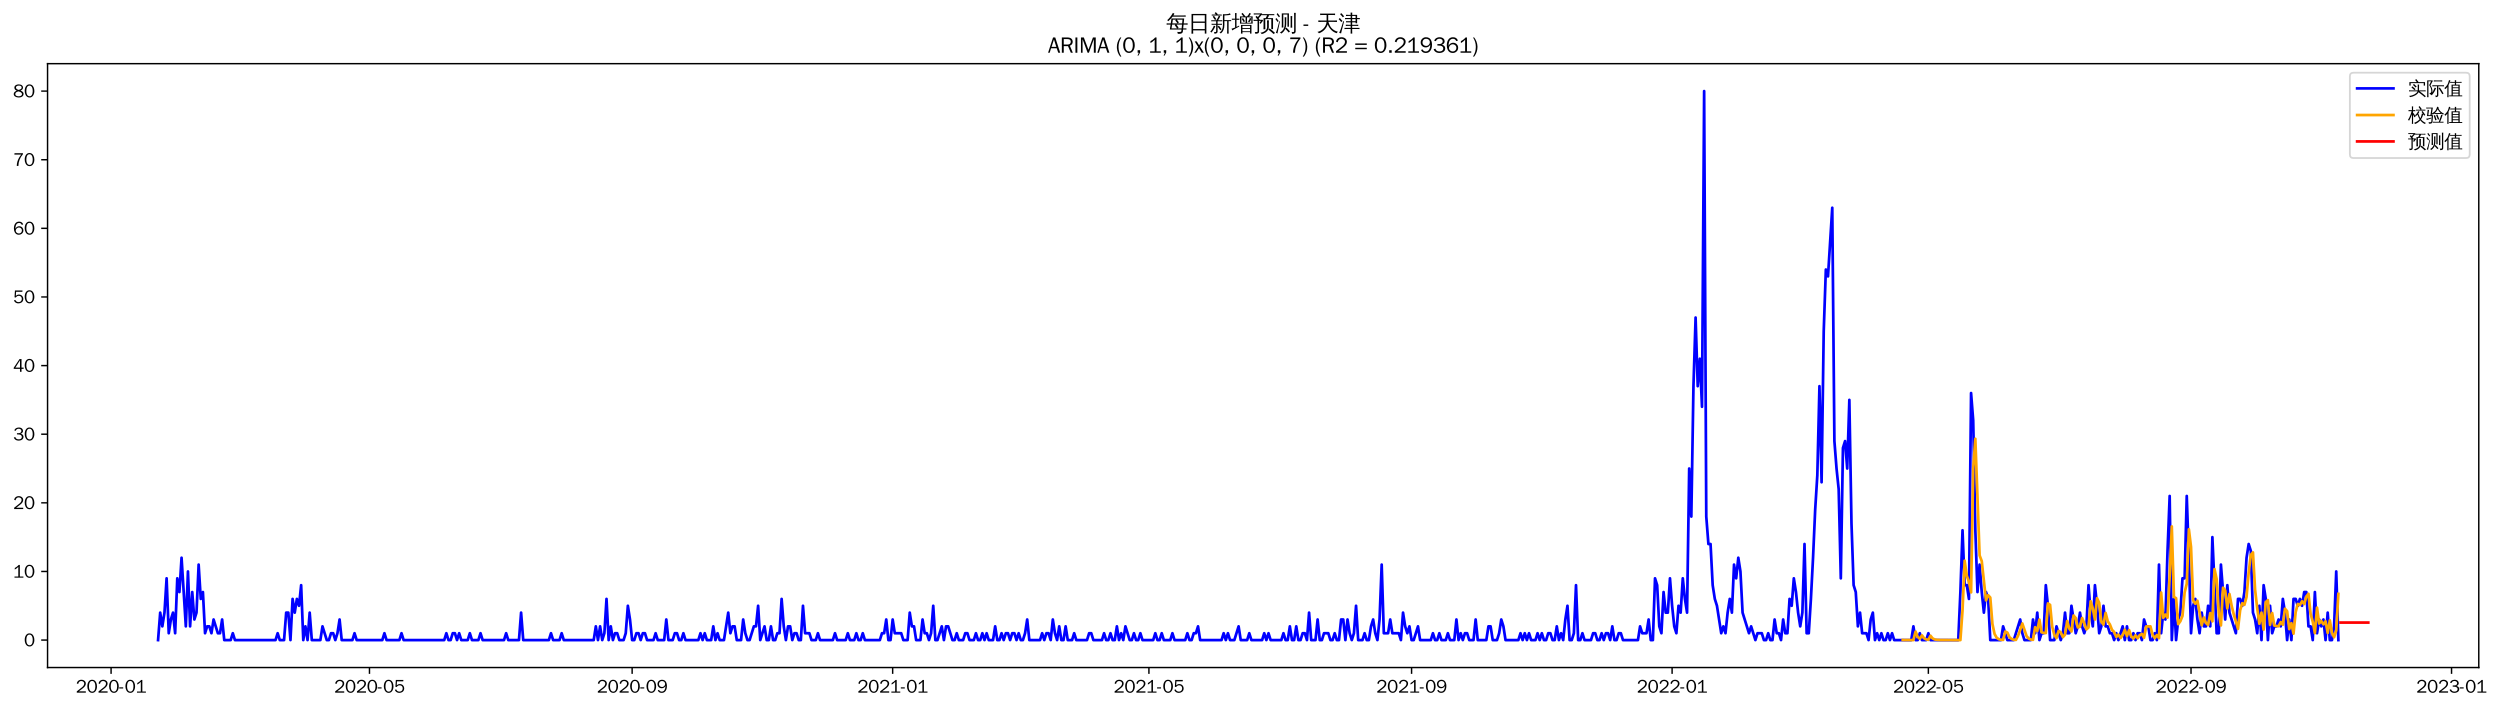 <?xml version="1.0" encoding="utf-8" standalone="no"?>
<!DOCTYPE svg PUBLIC "-//W3C//DTD SVG 1.1//EN"
  "http://www.w3.org/Graphics/SVG/1.1/DTD/svg11.dtd">
<svg xmlns:xlink="http://www.w3.org/1999/xlink" width="1377.086pt" height="390.418pt" viewBox="0 0 1377.086 390.418" xmlns="http://www.w3.org/2000/svg" version="1.1">
 <defs>
  <style type="text/css">*{stroke-linejoin: round; stroke-linecap: butt}</style>
 </defs>
 <g id="figure_1">
  <g id="patch_1">
   <path d="M 0 390.418 
L 1377.086 390.418 
L 1377.086 -0 
L 0 -0 
z
" style="fill: #ffffff"/>
  </g>
  <g id="axes_1">
   <g id="patch_2">
    <path d="M 26.194 367.701 
L 1365.394 367.701 
L 1365.394 35.061 
L 26.194 35.061 
z
" style="fill: #ffffff"/>
   </g>
   <g id="matplotlib.axis_1">
    <g id="xtick_1">
     <g id="line2d_1">
      <defs>
       <path id="m202ab13aa0" d="M 0 0 
L 0 3.5 
" style="stroke: #000000; stroke-width: 0.8"/>
      </defs>
      <g>
       <use xlink:href="#m202ab13aa0" x="61.188" y="367.701" style="stroke: #000000; stroke-width: 0.8"/>
      </g>
     </g>
     <g id="text_1">
      <!-- 2020-01 -->
      <g transform="translate(41.698 381.557)scale(0.1 -0.1)">
       <defs>
        <path id="WenQuanYiZenHei-32" d="M 3488 0 
L 369 0 
L 369 456 
L 2150 1850 
Q 2931 2463 2931 3144 
Q 2931 3619 2488 3863 
Q 2231 4013 1931 4013 
Q 1425 4013 1113 3619 
Q 894 3356 881 3013 
L 369 3169 
Q 531 3981 1213 4300 
Q 1544 4456 1950 4456 
Q 2631 4456 3088 4044 
L 3225 3888 
L 3350 3706 
Q 3481 3444 3481 3144 
Q 3481 2313 2519 1569 
L 1069 456 
L 3488 456 
L 3488 0 
z
" transform="scale(0.016)"/>
        <path id="WenQuanYiZenHei-30" d="M 3581 2175 
Q 3581 1288 3169 638 
Q 2713 -63 1938 -63 
Q 1025 -63 563 831 
Q 256 1425 256 2188 
Q 256 3188 700 3819 
Q 1138 4456 1888 4456 
Q 2863 4456 3306 3500 
Q 3581 2925 3581 2175 
z
M 3019 2100 
Q 3019 3356 2500 3806 
L 2350 3919 
Q 2144 4031 1888 4031 
Q 1100 4031 888 2956 
Q 819 2625 819 2225 
Q 819 1013 1338 569 
Q 1588 356 1938 356 
Q 2675 356 2925 1294 
Q 3019 1663 3019 2100 
z
" transform="scale(0.016)"/>
        <path id="WenQuanYiZenHei-2d" d="M 1363 1444 
L 0 1444 
L 0 1844 
L 1363 1844 
L 1363 1444 
z
" transform="scale(0.016)"/>
        <path id="WenQuanYiZenHei-31" d="M 3556 0 
L 488 0 
L 488 406 
L 1800 406 
L 1800 3725 
Q 1231 3125 588 2788 
L 588 3338 
Q 1456 3781 1931 4388 
L 2331 4388 
L 2331 406 
L 3556 406 
L 3556 0 
z
" transform="scale(0.016)"/>
       </defs>
       <use xlink:href="#WenQuanYiZenHei-32"/>
       <use xlink:href="#WenQuanYiZenHei-30" x="59.961"/>
       <use xlink:href="#WenQuanYiZenHei-32" x="119.922"/>
       <use xlink:href="#WenQuanYiZenHei-30" x="179.883"/>
       <use xlink:href="#WenQuanYiZenHei-2d" x="239.844"/>
       <use xlink:href="#WenQuanYiZenHei-30" x="269.824"/>
       <use xlink:href="#WenQuanYiZenHei-31" x="329.785"/>
      </g>
     </g>
    </g>
    <g id="xtick_2">
     <g id="line2d_2">
      <g>
       <use xlink:href="#m202ab13aa0" x="203.519" y="367.701" style="stroke: #000000; stroke-width: 0.8"/>
      </g>
     </g>
     <g id="text_2">
      <!-- 2020-05 -->
      <g transform="translate(184.029 381.557)scale(0.1 -0.1)">
       <defs>
        <path id="WenQuanYiZenHei-35" d="M 3531 1488 
Q 3531 688 2913 250 
Q 2456 -63 1844 -63 
Q 1175 -63 706 350 
Q 413 613 306 975 
L 781 1131 
Q 1000 538 1569 406 
Q 1706 369 1856 369 
Q 2550 369 2850 869 
Q 3000 1131 3000 1494 
Q 3000 2056 2581 2356 
Q 2319 2538 1969 2538 
Q 1400 2538 1031 2075 
Q 981 2013 938 1938 
L 500 2031 
L 644 4388 
L 3244 4388 
L 3200 3919 
L 1044 3919 
L 950 2500 
Q 1431 2975 2006 2975 
Q 2713 2975 3163 2475 
Q 3531 2063 3531 1488 
z
" transform="scale(0.016)"/>
       </defs>
       <use xlink:href="#WenQuanYiZenHei-32"/>
       <use xlink:href="#WenQuanYiZenHei-30" x="59.961"/>
       <use xlink:href="#WenQuanYiZenHei-32" x="119.922"/>
       <use xlink:href="#WenQuanYiZenHei-30" x="179.883"/>
       <use xlink:href="#WenQuanYiZenHei-2d" x="239.844"/>
       <use xlink:href="#WenQuanYiZenHei-30" x="269.824"/>
       <use xlink:href="#WenQuanYiZenHei-35" x="329.785"/>
      </g>
     </g>
    </g>
    <g id="xtick_3">
     <g id="line2d_3">
      <g>
       <use xlink:href="#m202ab13aa0" x="348.202" y="367.701" style="stroke: #000000; stroke-width: 0.8"/>
      </g>
     </g>
     <g id="text_3">
      <!-- 2020-09 -->
      <g transform="translate(328.712 381.557)scale(0.1 -0.1)">
       <defs>
        <path id="WenQuanYiZenHei-39" d="M 3544 2300 
Q 3544 1163 3019 513 
Q 2563 -63 1775 -63 
Q 956 -63 563 488 
Q 463 631 394 813 
L 838 975 
Q 1025 494 1550 388 
Q 1656 369 1775 369 
Q 2594 369 2900 1325 
Q 3044 1769 3038 2313 
L 3025 2313 
Q 2675 1638 1944 1544 
Q 1844 1531 1744 1531 
Q 1050 1531 625 2031 
Q 294 2419 294 2963 
Q 294 3656 813 4094 
Q 1238 4456 1819 4456 
Q 2988 4456 3381 3363 
Q 3544 2900 3544 2300 
z
M 2925 2994 
Q 2925 3563 2469 3844 
Q 2206 4006 1863 4006 
Q 1275 4006 988 3563 
Q 844 3344 825 3056 
Q 819 3006 819 2956 
Q 819 2413 1269 2131 
Q 1538 1963 1875 1963 
Q 2363 1963 2681 2350 
Q 2925 2638 2925 2994 
z
" transform="scale(0.016)"/>
       </defs>
       <use xlink:href="#WenQuanYiZenHei-32"/>
       <use xlink:href="#WenQuanYiZenHei-30" x="59.961"/>
       <use xlink:href="#WenQuanYiZenHei-32" x="119.922"/>
       <use xlink:href="#WenQuanYiZenHei-30" x="179.883"/>
       <use xlink:href="#WenQuanYiZenHei-2d" x="239.844"/>
       <use xlink:href="#WenQuanYiZenHei-30" x="269.824"/>
       <use xlink:href="#WenQuanYiZenHei-39" x="329.785"/>
      </g>
     </g>
    </g>
    <g id="xtick_4">
     <g id="line2d_4">
      <g>
       <use xlink:href="#m202ab13aa0" x="491.708" y="367.701" style="stroke: #000000; stroke-width: 0.8"/>
      </g>
     </g>
     <g id="text_4">
      <!-- 2021-01 -->
      <g transform="translate(472.219 381.557)scale(0.1 -0.1)">
       <use xlink:href="#WenQuanYiZenHei-32"/>
       <use xlink:href="#WenQuanYiZenHei-30" x="59.961"/>
       <use xlink:href="#WenQuanYiZenHei-32" x="119.922"/>
       <use xlink:href="#WenQuanYiZenHei-31" x="179.883"/>
       <use xlink:href="#WenQuanYiZenHei-2d" x="239.844"/>
       <use xlink:href="#WenQuanYiZenHei-30" x="269.824"/>
       <use xlink:href="#WenQuanYiZenHei-31" x="329.785"/>
      </g>
     </g>
    </g>
    <g id="xtick_5">
     <g id="line2d_5">
      <g>
       <use xlink:href="#m202ab13aa0" x="632.863" y="367.701" style="stroke: #000000; stroke-width: 0.8"/>
      </g>
     </g>
     <g id="text_5">
      <!-- 2021-05 -->
      <g transform="translate(613.373 381.557)scale(0.1 -0.1)">
       <use xlink:href="#WenQuanYiZenHei-32"/>
       <use xlink:href="#WenQuanYiZenHei-30" x="59.961"/>
       <use xlink:href="#WenQuanYiZenHei-32" x="119.922"/>
       <use xlink:href="#WenQuanYiZenHei-31" x="179.883"/>
       <use xlink:href="#WenQuanYiZenHei-2d" x="239.844"/>
       <use xlink:href="#WenQuanYiZenHei-30" x="269.824"/>
       <use xlink:href="#WenQuanYiZenHei-35" x="329.785"/>
      </g>
     </g>
    </g>
    <g id="xtick_6">
     <g id="line2d_6">
      <g>
       <use xlink:href="#m202ab13aa0" x="777.546" y="367.701" style="stroke: #000000; stroke-width: 0.8"/>
      </g>
     </g>
     <g id="text_6">
      <!-- 2021-09 -->
      <g transform="translate(758.056 381.557)scale(0.1 -0.1)">
       <use xlink:href="#WenQuanYiZenHei-32"/>
       <use xlink:href="#WenQuanYiZenHei-30" x="59.961"/>
       <use xlink:href="#WenQuanYiZenHei-32" x="119.922"/>
       <use xlink:href="#WenQuanYiZenHei-31" x="179.883"/>
       <use xlink:href="#WenQuanYiZenHei-2d" x="239.844"/>
       <use xlink:href="#WenQuanYiZenHei-30" x="269.824"/>
       <use xlink:href="#WenQuanYiZenHei-39" x="329.785"/>
      </g>
     </g>
    </g>
    <g id="xtick_7">
     <g id="line2d_7">
      <g>
       <use xlink:href="#m202ab13aa0" x="921.052" y="367.701" style="stroke: #000000; stroke-width: 0.8"/>
      </g>
     </g>
     <g id="text_7">
      <!-- 2022-01 -->
      <g transform="translate(901.562 381.557)scale(0.1 -0.1)">
       <use xlink:href="#WenQuanYiZenHei-32"/>
       <use xlink:href="#WenQuanYiZenHei-30" x="59.961"/>
       <use xlink:href="#WenQuanYiZenHei-32" x="119.922"/>
       <use xlink:href="#WenQuanYiZenHei-32" x="179.883"/>
       <use xlink:href="#WenQuanYiZenHei-2d" x="239.844"/>
       <use xlink:href="#WenQuanYiZenHei-30" x="269.824"/>
       <use xlink:href="#WenQuanYiZenHei-31" x="329.785"/>
      </g>
     </g>
    </g>
    <g id="xtick_8">
     <g id="line2d_8">
      <g>
       <use xlink:href="#m202ab13aa0" x="1062.206" y="367.701" style="stroke: #000000; stroke-width: 0.8"/>
      </g>
     </g>
     <g id="text_8">
      <!-- 2022-05 -->
      <g transform="translate(1042.717 381.557)scale(0.1 -0.1)">
       <use xlink:href="#WenQuanYiZenHei-32"/>
       <use xlink:href="#WenQuanYiZenHei-30" x="59.961"/>
       <use xlink:href="#WenQuanYiZenHei-32" x="119.922"/>
       <use xlink:href="#WenQuanYiZenHei-32" x="179.883"/>
       <use xlink:href="#WenQuanYiZenHei-2d" x="239.844"/>
       <use xlink:href="#WenQuanYiZenHei-30" x="269.824"/>
       <use xlink:href="#WenQuanYiZenHei-35" x="329.785"/>
      </g>
     </g>
    </g>
    <g id="xtick_9">
     <g id="line2d_9">
      <g>
       <use xlink:href="#m202ab13aa0" x="1206.889" y="367.701" style="stroke: #000000; stroke-width: 0.8"/>
      </g>
     </g>
     <g id="text_9">
      <!-- 2022-09 -->
      <g transform="translate(1187.4 381.557)scale(0.1 -0.1)">
       <use xlink:href="#WenQuanYiZenHei-32"/>
       <use xlink:href="#WenQuanYiZenHei-30" x="59.961"/>
       <use xlink:href="#WenQuanYiZenHei-32" x="119.922"/>
       <use xlink:href="#WenQuanYiZenHei-32" x="179.883"/>
       <use xlink:href="#WenQuanYiZenHei-2d" x="239.844"/>
       <use xlink:href="#WenQuanYiZenHei-30" x="269.824"/>
       <use xlink:href="#WenQuanYiZenHei-39" x="329.785"/>
      </g>
     </g>
    </g>
    <g id="xtick_10">
     <g id="line2d_10">
      <g>
       <use xlink:href="#m202ab13aa0" x="1350.396" y="367.701" style="stroke: #000000; stroke-width: 0.8"/>
      </g>
     </g>
     <g id="text_10">
      <!-- 2023-01 -->
      <g transform="translate(1330.906 381.557)scale(0.1 -0.1)">
       <defs>
        <path id="WenQuanYiZenHei-33" d="M 3588 1231 
Q 3588 494 2875 144 
Q 2450 -63 1925 -63 
Q 1044 -63 556 488 
Q 356 706 256 1000 
L 769 1169 
Q 994 375 1913 375 
Q 2631 375 2900 788 
Q 3019 975 3019 1231 
Q 3019 1638 2638 1881 
Q 2325 2081 1613 2069 
L 1338 2069 
L 1338 2494 
Q 1969 2494 2094 2506 
Q 2325 2544 2463 2613 
Q 2763 2756 2844 3100 
Q 2863 3169 2863 3244 
Q 2863 3744 2381 3944 
L 2163 4006 
Q 2056 4025 1931 4025 
Q 1388 4025 1075 3631 
Q 969 3488 906 3313 
L 419 3456 
Q 675 4150 1400 4369 
Q 1669 4456 1975 4456 
Q 2694 4456 3106 4050 
Q 3419 3744 3419 3275 
Q 3419 2813 3025 2513 
Q 2825 2356 2575 2319 
L 2575 2306 
Q 3181 2213 3450 1769 
Q 3588 1525 3588 1231 
z
" transform="scale(0.016)"/>
       </defs>
       <use xlink:href="#WenQuanYiZenHei-32"/>
       <use xlink:href="#WenQuanYiZenHei-30" x="59.961"/>
       <use xlink:href="#WenQuanYiZenHei-32" x="119.922"/>
       <use xlink:href="#WenQuanYiZenHei-33" x="179.883"/>
       <use xlink:href="#WenQuanYiZenHei-2d" x="239.844"/>
       <use xlink:href="#WenQuanYiZenHei-30" x="269.824"/>
       <use xlink:href="#WenQuanYiZenHei-31" x="329.785"/>
      </g>
     </g>
    </g>
   </g>
   <g id="matplotlib.axis_2">
    <g id="ytick_1">
     <g id="line2d_11">
      <defs>
       <path id="m620d68d0a2" d="M 0 0 
L -3.5 0 
" style="stroke: #000000; stroke-width: 0.8"/>
      </defs>
      <g>
       <use xlink:href="#m620d68d0a2" x="26.194" y="352.581" style="stroke: #000000; stroke-width: 0.8"/>
      </g>
     </g>
     <g id="text_11">
      <!-- 0 -->
      <g transform="translate(13.197 356.009)scale(0.1 -0.1)">
       <use xlink:href="#WenQuanYiZenHei-30"/>
      </g>
     </g>
    </g>
    <g id="ytick_2">
     <g id="line2d_12">
      <g>
       <use xlink:href="#m620d68d0a2" x="26.194" y="314.781" style="stroke: #000000; stroke-width: 0.8"/>
      </g>
     </g>
     <g id="text_12">
      <!-- 10 -->
      <g transform="translate(7.2 318.209)scale(0.1 -0.1)">
       <use xlink:href="#WenQuanYiZenHei-31"/>
       <use xlink:href="#WenQuanYiZenHei-30" x="59.961"/>
      </g>
     </g>
    </g>
    <g id="ytick_3">
     <g id="line2d_13">
      <g>
       <use xlink:href="#m620d68d0a2" x="26.194" y="276.981" style="stroke: #000000; stroke-width: 0.8"/>
      </g>
     </g>
     <g id="text_13">
      <!-- 20 -->
      <g transform="translate(7.2 280.409)scale(0.1 -0.1)">
       <use xlink:href="#WenQuanYiZenHei-32"/>
       <use xlink:href="#WenQuanYiZenHei-30" x="59.961"/>
      </g>
     </g>
    </g>
    <g id="ytick_4">
     <g id="line2d_14">
      <g>
       <use xlink:href="#m620d68d0a2" x="26.194" y="239.181" style="stroke: #000000; stroke-width: 0.8"/>
      </g>
     </g>
     <g id="text_14">
      <!-- 30 -->
      <g transform="translate(7.2 242.609)scale(0.1 -0.1)">
       <use xlink:href="#WenQuanYiZenHei-33"/>
       <use xlink:href="#WenQuanYiZenHei-30" x="59.961"/>
      </g>
     </g>
    </g>
    <g id="ytick_5">
     <g id="line2d_15">
      <g>
       <use xlink:href="#m620d68d0a2" x="26.194" y="201.381" style="stroke: #000000; stroke-width: 0.8"/>
      </g>
     </g>
     <g id="text_15">
      <!-- 40 -->
      <g transform="translate(7.2 204.809)scale(0.1 -0.1)">
       <defs>
        <path id="WenQuanYiZenHei-34" d="M 3631 1025 
L 2913 1025 
L 2913 0 
L 2381 0 
L 2381 1025 
L 219 1025 
L 219 1388 
L 2225 4388 
L 2913 4388 
L 2913 1444 
L 3631 1444 
L 3631 1025 
z
M 2381 1444 
L 2381 3963 
L 788 1444 
L 2381 1444 
z
" transform="scale(0.016)"/>
       </defs>
       <use xlink:href="#WenQuanYiZenHei-34"/>
       <use xlink:href="#WenQuanYiZenHei-30" x="59.961"/>
      </g>
     </g>
    </g>
    <g id="ytick_6">
     <g id="line2d_16">
      <g>
       <use xlink:href="#m620d68d0a2" x="26.194" y="163.581" style="stroke: #000000; stroke-width: 0.8"/>
      </g>
     </g>
     <g id="text_16">
      <!-- 50 -->
      <g transform="translate(7.2 167.009)scale(0.1 -0.1)">
       <use xlink:href="#WenQuanYiZenHei-35"/>
       <use xlink:href="#WenQuanYiZenHei-30" x="59.961"/>
      </g>
     </g>
    </g>
    <g id="ytick_7">
     <g id="line2d_17">
      <g>
       <use xlink:href="#m620d68d0a2" x="26.194" y="125.781" style="stroke: #000000; stroke-width: 0.8"/>
      </g>
     </g>
     <g id="text_17">
      <!-- 60 -->
      <g transform="translate(7.2 129.209)scale(0.1 -0.1)">
       <defs>
        <path id="WenQuanYiZenHei-36" d="M 3550 1431 
Q 3550 725 3006 288 
Q 2581 -63 1994 -63 
Q 1013 -63 563 825 
Q 288 1363 288 2081 
Q 288 3294 856 3938 
Q 1319 4456 2075 4456 
Q 2969 4456 3363 3756 
Q 3431 3631 3481 3481 
L 2988 3350 
Q 2750 3994 2075 4006 
Q 1056 4006 844 2669 
Q 794 2356 794 1981 
L 806 1981 
Q 1006 2506 1544 2744 
Q 1819 2869 2119 2869 
Q 2788 2869 3213 2375 
Q 3550 1975 3550 1431 
z
M 3038 1406 
Q 3038 1906 2656 2213 
Q 2381 2431 2038 2431 
Q 1525 2431 1181 2044 
Q 919 1744 919 1356 
Q 919 881 1344 581 
Q 1631 375 1981 375 
Q 2519 375 2838 781 
Q 3038 1050 3038 1406 
z
" transform="scale(0.016)"/>
       </defs>
       <use xlink:href="#WenQuanYiZenHei-36"/>
       <use xlink:href="#WenQuanYiZenHei-30" x="59.961"/>
      </g>
     </g>
    </g>
    <g id="ytick_8">
     <g id="line2d_18">
      <g>
       <use xlink:href="#m620d68d0a2" x="26.194" y="87.981" style="stroke: #000000; stroke-width: 0.8"/>
      </g>
     </g>
     <g id="text_18">
      <!-- 70 -->
      <g transform="translate(7.2 91.409)scale(0.1 -0.1)">
       <defs>
        <path id="WenQuanYiZenHei-37" d="M 3400 4056 
Q 1838 2175 1838 0 
L 1275 0 
Q 1269 1438 2056 2825 
Q 2381 3400 2825 3913 
L 444 3913 
L 500 4388 
L 3400 4388 
L 3400 4056 
z
" transform="scale(0.016)"/>
       </defs>
       <use xlink:href="#WenQuanYiZenHei-37"/>
       <use xlink:href="#WenQuanYiZenHei-30" x="59.961"/>
      </g>
     </g>
    </g>
    <g id="ytick_9">
     <g id="line2d_19">
      <g>
       <use xlink:href="#m620d68d0a2" x="26.194" y="50.181" style="stroke: #000000; stroke-width: 0.8"/>
      </g>
     </g>
     <g id="text_19">
      <!-- 80 -->
      <g transform="translate(7.2 53.609)scale(0.1 -0.1)">
       <defs>
        <path id="WenQuanYiZenHei-38" d="M 3619 1175 
Q 3619 431 2850 100 
Q 2444 -63 1944 -63 
Q 1231 -63 725 269 
Q 225 594 225 1125 
Q 225 1881 1269 2281 
Q 719 2481 519 2938 
Q 444 3119 444 3319 
Q 444 4000 1144 4294 
Q 1519 4456 1963 4456 
Q 2669 4456 3094 4094 
Q 3425 3813 3425 3369 
Q 3425 2638 2575 2356 
Q 3231 2056 3450 1725 
Q 3619 1488 3619 1175 
z
M 2944 3344 
Q 2944 3906 2288 4019 
Q 2138 4044 1969 4044 
Q 1438 4044 1163 3775 
Q 1000 3613 1000 3375 
Q 1000 2925 1594 2663 
Q 1756 2588 1931 2550 
Q 2581 2725 2788 2956 
Q 2944 3125 2944 3344 
z
M 3075 1094 
Q 3075 1738 1875 2050 
Q 1094 1881 850 1463 
Q 763 1313 763 1131 
Q 763 569 1456 406 
Q 1681 344 1944 344 
Q 2519 344 2850 619 
Q 3075 813 3075 1094 
z
" transform="scale(0.016)"/>
       </defs>
       <use xlink:href="#WenQuanYiZenHei-38"/>
       <use xlink:href="#WenQuanYiZenHei-30" x="59.961"/>
      </g>
     </g>
    </g>
   </g>
   <g id="line2d_20">
    <path d="M 87.066 352.581 
L 88.243 337.461 
L 89.419 345.021 
L 90.595 337.461 
L 91.772 318.561 
L 92.948 348.801 
L 94.124 341.241 
L 95.3 337.461 
L 96.477 348.801 
L 97.653 318.561 
L 98.829 326.121 
L 100.006 307.221 
L 102.358 345.021 
L 103.534 314.781 
L 104.711 345.021 
L 105.887 326.121 
L 107.063 341.241 
L 108.24 337.461 
L 109.416 311.001 
L 110.592 329.901 
L 111.768 326.121 
L 112.945 348.801 
L 114.121 345.021 
L 115.297 345.021 
L 116.474 348.801 
L 117.65 341.241 
L 120.002 348.801 
L 121.179 348.801 
L 122.355 341.241 
L 123.531 352.581 
L 127.06 352.581 
L 128.236 348.801 
L 129.413 352.581 
L 151.762 352.581 
L 152.938 348.801 
L 154.115 352.581 
L 156.467 352.581 
L 157.644 337.461 
L 158.82 337.461 
L 159.996 352.581 
L 161.172 329.901 
L 162.349 337.461 
L 163.525 329.901 
L 164.701 333.681 
L 165.878 322.341 
L 167.054 352.581 
L 168.23 345.021 
L 169.406 352.581 
L 170.583 337.461 
L 171.759 352.581 
L 176.464 352.581 
L 177.64 345.021 
L 179.993 352.581 
L 181.169 352.581 
L 182.346 348.801 
L 183.522 348.801 
L 184.698 352.581 
L 185.874 348.801 
L 187.051 341.241 
L 188.227 352.581 
L 194.108 352.581 
L 195.285 348.801 
L 196.461 352.581 
L 210.576 352.581 
L 211.753 348.801 
L 212.929 352.581 
L 219.987 352.581 
L 221.163 348.801 
L 222.339 352.581 
L 244.689 352.581 
L 245.865 348.801 
L 247.041 352.581 
L 248.217 352.581 
L 249.394 348.801 
L 250.57 348.801 
L 251.746 352.581 
L 252.923 348.801 
L 254.099 352.581 
L 257.628 352.581 
L 258.804 348.801 
L 259.98 352.581 
L 263.509 352.581 
L 264.685 348.801 
L 265.862 352.581 
L 277.625 352.581 
L 278.801 348.801 
L 279.977 352.581 
L 285.859 352.581 
L 287.035 337.461 
L 288.211 352.581 
L 302.327 352.581 
L 303.503 348.801 
L 304.679 352.581 
L 308.208 352.581 
L 309.384 348.801 
L 310.561 352.581 
L 327.029 352.581 
L 328.205 345.021 
L 329.381 352.581 
L 330.557 345.021 
L 331.734 352.581 
L 332.91 348.801 
L 334.086 329.901 
L 335.263 352.581 
L 336.439 345.021 
L 337.615 352.581 
L 338.791 348.801 
L 339.968 348.801 
L 341.144 352.581 
L 343.497 352.581 
L 344.673 348.801 
L 345.849 333.681 
L 347.025 341.241 
L 348.202 352.581 
L 349.378 352.581 
L 350.554 348.801 
L 351.731 348.801 
L 352.907 352.581 
L 354.083 348.801 
L 355.259 348.801 
L 356.436 352.581 
L 359.965 352.581 
L 361.141 348.801 
L 362.317 352.581 
L 365.846 352.581 
L 367.022 341.241 
L 368.198 352.581 
L 370.551 352.581 
L 371.727 348.801 
L 372.904 348.801 
L 374.08 352.581 
L 375.256 352.581 
L 376.432 348.801 
L 377.609 352.581 
L 384.666 352.581 
L 385.843 348.801 
L 387.019 352.581 
L 388.195 348.801 
L 389.372 352.581 
L 391.724 352.581 
L 392.9 345.021 
L 394.077 352.581 
L 395.253 348.801 
L 396.429 352.581 
L 398.782 352.581 
L 401.134 337.461 
L 402.311 348.801 
L 403.487 345.021 
L 404.663 345.021 
L 405.84 352.581 
L 408.192 352.581 
L 409.368 341.241 
L 410.545 348.801 
L 411.721 352.581 
L 412.897 352.581 
L 415.25 345.021 
L 416.426 345.021 
L 417.602 333.681 
L 418.779 352.581 
L 421.131 345.021 
L 422.308 352.581 
L 423.484 352.581 
L 424.66 345.021 
L 425.836 352.581 
L 427.013 352.581 
L 428.189 348.801 
L 429.365 348.801 
L 430.542 329.901 
L 431.718 345.021 
L 432.894 352.581 
L 434.07 345.021 
L 435.247 345.021 
L 436.423 352.581 
L 437.599 348.801 
L 438.776 348.801 
L 439.952 352.581 
L 441.128 352.581 
L 442.304 333.681 
L 443.481 348.801 
L 445.833 348.801 
L 447.01 352.581 
L 449.362 352.581 
L 450.538 348.801 
L 451.715 352.581 
L 458.772 352.581 
L 459.949 348.801 
L 461.125 352.581 
L 465.83 352.581 
L 467.006 348.801 
L 468.183 352.581 
L 470.535 352.581 
L 471.712 348.801 
L 472.888 352.581 
L 474.064 352.581 
L 475.24 348.801 
L 476.417 352.581 
L 484.651 352.581 
L 485.827 348.801 
L 487.003 348.801 
L 488.18 341.241 
L 489.356 352.581 
L 490.532 352.581 
L 491.708 341.241 
L 492.885 348.801 
L 496.414 348.801 
L 497.59 352.581 
L 499.942 352.581 
L 501.119 337.461 
L 502.295 345.021 
L 503.471 345.021 
L 504.648 352.581 
L 507 352.581 
L 508.176 341.241 
L 509.353 348.801 
L 510.529 348.801 
L 511.705 352.581 
L 512.881 348.801 
L 514.058 333.681 
L 515.234 352.581 
L 516.41 352.581 
L 518.763 345.021 
L 519.939 352.581 
L 521.115 345.021 
L 522.292 345.021 
L 524.644 352.581 
L 525.821 352.581 
L 526.997 348.801 
L 528.173 352.581 
L 530.526 352.581 
L 531.702 348.801 
L 532.878 348.801 
L 534.055 352.581 
L 536.407 352.581 
L 537.583 348.801 
L 538.76 352.581 
L 539.936 352.581 
L 541.112 348.801 
L 542.289 352.581 
L 543.465 348.801 
L 544.641 352.581 
L 546.994 352.581 
L 548.17 345.021 
L 549.346 352.581 
L 550.523 352.581 
L 551.699 348.801 
L 552.875 352.581 
L 554.051 348.801 
L 555.228 348.801 
L 556.404 352.581 
L 557.58 348.801 
L 558.757 348.801 
L 559.933 352.581 
L 561.109 348.801 
L 562.285 352.581 
L 563.462 352.581 
L 564.638 348.801 
L 565.814 341.241 
L 566.991 352.581 
L 572.872 352.581 
L 574.048 348.801 
L 575.225 352.581 
L 576.401 348.801 
L 577.577 348.801 
L 578.753 352.581 
L 579.93 341.241 
L 581.106 348.801 
L 582.282 352.581 
L 583.459 345.021 
L 584.635 352.581 
L 585.811 352.581 
L 586.987 345.021 
L 588.164 352.581 
L 590.516 352.581 
L 591.693 348.801 
L 592.869 352.581 
L 598.75 352.581 
L 599.927 348.801 
L 601.103 348.801 
L 602.279 352.581 
L 606.984 352.581 
L 608.161 348.801 
L 609.337 352.581 
L 610.513 352.581 
L 611.689 348.801 
L 612.866 352.581 
L 614.042 352.581 
L 615.218 345.021 
L 616.395 352.581 
L 617.571 348.801 
L 618.747 352.581 
L 619.923 345.021 
L 622.276 352.581 
L 623.452 352.581 
L 624.629 348.801 
L 625.805 352.581 
L 626.981 352.581 
L 628.157 348.801 
L 629.334 352.581 
L 635.215 352.581 
L 636.391 348.801 
L 637.568 352.581 
L 638.744 352.581 
L 639.92 348.801 
L 641.097 352.581 
L 644.625 352.581 
L 645.802 348.801 
L 646.978 352.581 
L 652.859 352.581 
L 654.036 348.801 
L 655.212 352.581 
L 656.388 352.581 
L 657.565 348.801 
L 658.741 348.801 
L 659.917 345.021 
L 661.093 352.581 
L 672.856 352.581 
L 674.032 348.801 
L 675.209 352.581 
L 676.385 348.801 
L 677.561 352.581 
L 679.914 352.581 
L 682.266 345.021 
L 683.443 352.581 
L 686.972 352.581 
L 688.148 348.801 
L 689.324 352.581 
L 695.206 352.581 
L 696.382 348.801 
L 697.558 352.581 
L 698.734 348.801 
L 699.911 352.581 
L 705.792 352.581 
L 706.968 348.801 
L 708.145 352.581 
L 709.321 352.581 
L 710.497 345.021 
L 711.674 352.581 
L 712.85 352.581 
L 714.026 345.021 
L 715.202 352.581 
L 716.379 352.581 
L 717.555 348.801 
L 718.731 348.801 
L 719.908 352.581 
L 721.084 337.461 
L 722.26 352.581 
L 724.613 352.581 
L 725.789 341.241 
L 726.965 352.581 
L 728.142 352.581 
L 729.318 348.801 
L 731.67 348.801 
L 732.847 352.581 
L 734.023 352.581 
L 735.199 348.801 
L 736.376 352.581 
L 737.552 352.581 
L 738.728 341.241 
L 739.904 341.241 
L 741.081 352.581 
L 742.257 341.241 
L 743.433 348.801 
L 744.61 352.581 
L 745.786 348.801 
L 746.962 333.681 
L 748.138 352.581 
L 750.491 352.581 
L 751.667 348.801 
L 752.844 352.581 
L 754.02 352.581 
L 755.196 345.021 
L 756.372 341.241 
L 757.549 348.801 
L 758.725 352.581 
L 759.901 341.241 
L 761.078 311.001 
L 762.254 348.801 
L 764.606 348.801 
L 765.783 341.241 
L 766.959 348.801 
L 770.488 348.801 
L 771.664 352.581 
L 772.84 337.461 
L 774.017 345.021 
L 775.193 348.801 
L 776.369 345.021 
L 777.546 352.581 
L 778.722 352.581 
L 781.074 345.021 
L 782.251 352.581 
L 788.132 352.581 
L 789.308 348.801 
L 790.485 352.581 
L 791.661 352.581 
L 792.837 348.801 
L 794.014 352.581 
L 796.366 352.581 
L 797.542 348.801 
L 798.719 352.581 
L 801.071 352.581 
L 802.248 341.241 
L 803.424 352.581 
L 804.6 348.801 
L 805.776 352.581 
L 806.953 348.801 
L 808.129 348.801 
L 809.305 352.581 
L 811.658 352.581 
L 812.834 341.241 
L 814.01 352.581 
L 818.715 352.581 
L 819.892 345.021 
L 821.068 345.021 
L 822.244 352.581 
L 824.597 352.581 
L 825.773 348.801 
L 826.949 341.241 
L 828.126 345.021 
L 829.302 352.581 
L 836.36 352.581 
L 837.536 348.801 
L 838.712 352.581 
L 839.889 348.801 
L 841.065 352.581 
L 842.241 348.801 
L 843.417 352.581 
L 845.77 352.581 
L 846.946 348.801 
L 848.123 352.581 
L 849.299 348.801 
L 850.475 352.581 
L 851.651 352.581 
L 852.828 348.801 
L 854.004 348.801 
L 855.18 352.581 
L 856.357 352.581 
L 857.533 345.021 
L 858.709 352.581 
L 859.885 348.801 
L 861.062 352.581 
L 862.238 341.241 
L 863.414 333.681 
L 864.591 352.581 
L 865.767 352.581 
L 866.943 348.801 
L 868.119 322.341 
L 869.296 352.581 
L 870.472 352.581 
L 871.648 348.801 
L 872.825 352.581 
L 876.353 352.581 
L 877.53 348.801 
L 878.706 348.801 
L 879.882 352.581 
L 881.059 352.581 
L 882.235 348.801 
L 883.411 352.581 
L 884.587 348.801 
L 885.764 348.801 
L 886.94 352.581 
L 888.116 345.021 
L 889.293 352.581 
L 890.469 352.581 
L 891.645 348.801 
L 892.821 348.801 
L 893.998 352.581 
L 902.232 352.581 
L 903.408 345.021 
L 904.584 348.801 
L 906.937 348.801 
L 908.113 341.241 
L 909.289 352.581 
L 910.466 352.581 
L 911.642 318.561 
L 912.818 322.341 
L 913.995 345.021 
L 915.171 348.801 
L 916.347 326.121 
L 917.523 337.461 
L 918.7 337.461 
L 919.876 318.561 
L 921.052 333.681 
L 922.229 345.021 
L 923.405 348.801 
L 924.581 333.681 
L 925.757 337.461 
L 926.934 318.561 
L 928.11 329.901 
L 929.286 337.461 
L 930.463 258.081 
L 931.639 284.541 
L 932.815 212.721 
L 933.991 174.921 
L 935.168 212.721 
L 936.344 197.601 
L 937.52 224.061 
L 938.697 50.181 
L 939.873 284.541 
L 941.049 299.661 
L 942.225 299.661 
L 943.402 322.341 
L 944.578 329.901 
L 945.754 333.681 
L 948.107 348.801 
L 949.283 345.021 
L 950.459 348.801 
L 951.636 337.461 
L 952.812 329.901 
L 953.988 337.461 
L 955.165 311.001 
L 956.341 318.561 
L 957.517 307.221 
L 958.693 314.781 
L 959.87 337.461 
L 963.398 348.801 
L 964.575 345.021 
L 966.927 352.581 
L 968.104 348.801 
L 970.456 348.801 
L 971.632 352.581 
L 972.809 352.581 
L 973.985 348.801 
L 975.161 352.581 
L 976.338 352.581 
L 977.514 341.241 
L 978.69 348.801 
L 979.866 348.801 
L 981.043 352.581 
L 982.219 341.241 
L 983.395 348.801 
L 984.572 348.801 
L 985.748 329.901 
L 986.924 333.681 
L 988.1 318.561 
L 989.277 326.121 
L 990.453 337.461 
L 991.629 345.021 
L 992.806 337.461 
L 993.982 299.661 
L 995.158 348.801 
L 996.334 348.801 
L 997.511 329.901 
L 998.687 307.221 
L 999.863 280.761 
L 1001.04 261.861 
L 1002.216 212.721 
L 1003.392 265.641 
L 1004.568 182.481 
L 1005.745 148.461 
L 1006.921 152.241 
L 1009.274 114.441 
L 1010.45 242.961 
L 1011.626 258.081 
L 1012.802 269.421 
L 1013.979 318.561 
L 1015.155 246.741 
L 1016.331 242.961 
L 1017.508 258.081 
L 1018.684 220.281 
L 1019.86 288.321 
L 1021.036 322.341 
L 1022.213 326.121 
L 1023.389 345.021 
L 1024.565 337.461 
L 1025.742 348.801 
L 1028.094 348.801 
L 1029.27 352.581 
L 1030.447 341.241 
L 1031.623 337.461 
L 1032.799 352.581 
L 1033.976 348.801 
L 1035.152 352.581 
L 1036.328 348.801 
L 1037.504 352.581 
L 1038.681 352.581 
L 1039.857 348.801 
L 1041.033 352.581 
L 1042.21 348.801 
L 1043.386 352.581 
L 1052.796 352.581 
L 1053.972 345.021 
L 1055.149 352.581 
L 1056.325 352.581 
L 1057.501 348.801 
L 1058.678 352.581 
L 1061.03 352.581 
L 1062.206 348.801 
L 1063.383 352.581 
L 1078.674 352.581 
L 1079.851 326.121 
L 1081.027 292.101 
L 1082.203 322.341 
L 1083.38 322.341 
L 1084.556 329.901 
L 1085.732 216.501 
L 1086.908 231.621 
L 1088.085 292.101 
L 1089.261 326.121 
L 1090.437 311.001 
L 1091.614 326.121 
L 1092.79 337.461 
L 1093.966 326.121 
L 1095.142 329.901 
L 1096.319 352.581 
L 1102.2 352.581 
L 1103.376 345.021 
L 1105.729 352.581 
L 1109.258 352.581 
L 1112.787 341.241 
L 1113.963 348.801 
L 1115.139 352.581 
L 1118.668 352.581 
L 1119.844 341.241 
L 1121.021 348.801 
L 1122.197 337.461 
L 1123.373 352.581 
L 1124.549 348.801 
L 1125.726 348.801 
L 1126.902 322.341 
L 1128.078 333.681 
L 1129.255 352.581 
L 1131.607 352.581 
L 1132.783 345.021 
L 1135.136 352.581 
L 1136.312 348.801 
L 1137.489 337.461 
L 1138.665 348.801 
L 1139.841 348.801 
L 1141.017 333.681 
L 1143.37 348.801 
L 1144.546 345.021 
L 1145.723 337.461 
L 1146.899 345.021 
L 1148.075 348.801 
L 1149.251 345.021 
L 1150.428 322.341 
L 1151.604 337.461 
L 1152.78 345.021 
L 1153.957 322.341 
L 1155.133 333.681 
L 1156.309 348.801 
L 1157.485 345.021 
L 1158.662 333.681 
L 1159.838 345.021 
L 1161.014 345.021 
L 1162.191 348.801 
L 1163.367 348.801 
L 1164.543 352.581 
L 1165.719 348.801 
L 1166.896 352.581 
L 1169.248 345.021 
L 1170.425 352.581 
L 1171.601 345.021 
L 1172.777 352.581 
L 1173.953 352.581 
L 1175.13 348.801 
L 1176.306 352.581 
L 1177.482 348.801 
L 1178.659 348.801 
L 1179.835 352.581 
L 1181.011 341.241 
L 1182.187 345.021 
L 1183.364 345.021 
L 1184.54 352.581 
L 1185.716 352.581 
L 1186.893 348.801 
L 1188.069 352.581 
L 1189.245 311.001 
L 1190.421 348.801 
L 1191.598 337.461 
L 1192.774 341.241 
L 1193.95 303.441 
L 1195.127 273.201 
L 1196.303 352.581 
L 1197.479 329.901 
L 1198.655 352.581 
L 1199.832 341.241 
L 1201.008 337.461 
L 1202.184 318.561 
L 1203.361 318.561 
L 1204.537 273.201 
L 1205.713 307.221 
L 1206.889 348.801 
L 1208.066 333.681 
L 1209.242 329.901 
L 1210.418 341.241 
L 1211.595 348.801 
L 1212.771 337.461 
L 1213.947 345.021 
L 1215.123 345.021 
L 1216.3 333.681 
L 1217.476 345.021 
L 1218.652 295.881 
L 1221.005 348.801 
L 1222.181 348.801 
L 1223.357 311.001 
L 1225.71 341.241 
L 1226.886 322.341 
L 1228.063 337.461 
L 1231.591 348.801 
L 1232.768 329.901 
L 1233.944 329.901 
L 1235.12 333.681 
L 1236.297 326.121 
L 1237.473 307.221 
L 1238.649 299.661 
L 1239.825 303.441 
L 1241.002 337.461 
L 1242.178 341.241 
L 1243.354 348.801 
L 1244.531 333.681 
L 1245.707 352.581 
L 1246.883 322.341 
L 1248.059 329.901 
L 1249.236 352.581 
L 1250.412 333.681 
L 1251.588 348.801 
L 1252.765 345.021 
L 1253.941 345.021 
L 1255.117 341.241 
L 1256.293 345.021 
L 1257.47 329.901 
L 1258.646 337.461 
L 1259.822 352.581 
L 1260.998 341.241 
L 1262.175 352.581 
L 1263.351 329.901 
L 1264.527 329.901 
L 1265.704 333.681 
L 1266.88 329.901 
L 1268.056 333.681 
L 1269.232 326.121 
L 1270.409 326.121 
L 1271.585 345.021 
L 1272.761 345.021 
L 1273.938 352.581 
L 1275.114 326.121 
L 1276.29 348.801 
L 1277.466 341.241 
L 1278.643 345.021 
L 1279.819 341.241 
L 1280.995 352.581 
L 1282.172 337.461 
L 1283.348 352.581 
L 1284.524 352.581 
L 1285.7 345.021 
L 1286.877 314.781 
L 1288.053 352.581 
L 1288.053 352.581 
" clip-path="url(#p38d202de46)" style="fill: none; stroke: #0000ff; stroke-width: 1.5; stroke-linecap: square"/>
   </g>
   <g id="line2d_21">
    <path d="M 1048.091 352.525 
L 1052.796 352.58 
L 1053.972 352.581 
L 1055.149 347.891 
L 1056.325 350.8 
L 1057.501 351.905 
L 1058.678 349.979 
L 1059.854 351.593 
L 1061.03 352.206 
L 1062.206 352.439 
L 1063.383 350.182 
L 1064.559 351.67 
L 1065.735 352.235 
L 1066.912 352.45 
L 1069.264 352.562 
L 1079.851 352.581 
L 1081.027 336.167 
L 1082.203 308.831 
L 1083.38 317.212 
L 1084.556 320.394 
L 1085.732 326.291 
L 1086.908 258.184 
L 1088.085 241.706 
L 1090.437 305.941 
L 1091.614 309.08 
L 1093.966 330.699 
L 1095.142 327.859 
L 1096.319 329.126 
L 1097.495 343.676 
L 1098.671 349.2 
L 1099.848 351.297 
L 1101.024 352.094 
L 1102.2 352.396 
L 1103.376 352.511 
L 1104.553 347.865 
L 1105.729 348.445 
L 1106.905 351.011 
L 1108.081 351.985 
L 1109.258 352.355 
L 1110.434 352.495 
L 1111.61 350.203 
L 1112.787 346.989 
L 1113.963 343.423 
L 1116.315 350.371 
L 1117.492 351.742 
L 1118.668 352.262 
L 1119.844 352.46 
L 1121.021 345.5 
L 1122.197 347.548 
L 1123.373 341.291 
L 1124.549 348.295 
L 1125.726 348.609 
L 1126.902 348.728 
L 1128.078 332.359 
L 1129.255 333.179 
L 1130.431 345.215 
L 1131.607 349.784 
L 1132.783 351.519 
L 1133.96 347.488 
L 1135.136 348.303 
L 1136.312 350.957 
L 1137.489 349.619 
L 1138.665 342.077 
L 1139.841 346.248 
L 1141.017 347.832 
L 1142.194 339.053 
L 1143.37 340.41 
L 1144.546 345.615 
L 1145.723 345.247 
L 1146.899 340.417 
L 1148.075 343.273 
L 1149.251 346.702 
L 1150.428 345.659 
L 1151.604 331.194 
L 1152.78 335.082 
L 1153.957 341.247 
L 1155.133 329.519 
L 1156.309 332.101 
L 1157.485 342.461 
L 1158.662 344.049 
L 1159.838 337.617 
L 1161.014 342.21 
L 1162.191 343.954 
L 1163.367 346.961 
L 1164.543 348.102 
L 1165.719 350.881 
L 1166.896 349.591 
L 1168.072 351.446 
L 1169.248 349.805 
L 1170.425 346.837 
L 1171.601 350.4 
L 1172.777 347.063 
L 1173.953 350.486 
L 1175.13 351.786 
L 1176.306 349.934 
L 1177.482 351.576 
L 1178.659 349.855 
L 1179.835 349.201 
L 1181.011 351.298 
L 1182.187 345.059 
L 1184.54 345.026 
L 1185.716 349.713 
L 1186.893 351.492 
L 1188.069 349.823 
L 1189.245 351.534 
L 1190.421 326.39 
L 1191.598 340.292 
L 1192.774 338.536 
L 1193.95 340.214 
L 1195.127 317.402 
L 1196.303 289.982 
L 1197.479 328.815 
L 1198.655 329.489 
L 1199.832 343.814 
L 1201.008 342.218 
L 1202.184 339.267 
L 1203.361 326.422 
L 1204.537 321.546 
L 1205.713 291.555 
L 1206.889 301.273 
L 1208.066 330.757 
L 1209.242 332.571 
L 1210.418 330.915 
L 1211.595 337.321 
L 1212.771 344.442 
L 1213.947 340.112 
L 1215.123 343.157 
L 1216.3 344.313 
L 1217.476 337.718 
L 1218.652 342.248 
L 1219.829 313.485 
L 1221.005 318.979 
L 1222.181 337.479 
L 1223.357 344.502 
L 1224.534 323.72 
L 1225.71 325.209 
L 1226.886 335.155 
L 1228.063 327.206 
L 1229.239 333.568 
L 1230.415 338.328 
L 1232.768 346.401 
L 1233.944 336.165 
L 1235.12 332.279 
L 1236.297 333.149 
L 1237.473 328.789 
L 1238.649 315.409 
L 1239.825 305.64 
L 1241.002 304.276 
L 1242.178 324.862 
L 1243.354 335.023 
L 1244.531 343.57 
L 1245.707 337.435 
L 1246.883 346.831 
L 1248.059 331.639 
L 1249.236 330.561 
L 1250.412 344.221 
L 1251.588 337.683 
L 1252.765 344.58 
L 1253.941 344.853 
L 1255.117 344.957 
L 1256.293 342.652 
L 1257.47 344.122 
L 1258.646 335.3 
L 1259.822 336.641 
L 1260.998 346.529 
L 1262.175 343.249 
L 1263.351 349.038 
L 1264.527 337.166 
L 1265.704 332.659 
L 1266.88 333.293 
L 1268.056 331.189 
L 1269.232 332.735 
L 1270.409 328.632 
L 1271.585 327.074 
L 1272.761 338.207 
L 1273.938 342.434 
L 1275.114 348.729 
L 1276.29 334.704 
L 1277.466 343.449 
L 1278.643 342.079 
L 1279.819 343.904 
L 1280.995 342.252 
L 1282.172 348.66 
L 1283.348 341.713 
L 1284.524 348.455 
L 1285.7 351.014 
L 1286.877 347.296 
L 1288.053 327.126 
L 1288.053 327.126 
" clip-path="url(#p38d202de46)" style="fill: none; stroke: #ffa500; stroke-width: 1.5; stroke-linecap: square"/>
   </g>
   <g id="line2d_22">
    <path d="M 1289.229 342.917 
L 1290.406 342.917 
L 1291.582 342.917 
L 1292.758 342.917 
L 1293.934 342.917 
L 1295.111 342.917 
L 1296.287 342.917 
L 1297.463 342.917 
L 1298.64 342.917 
L 1299.816 342.917 
L 1300.992 342.917 
L 1302.168 342.917 
L 1303.345 342.917 
L 1304.521 342.917 
" clip-path="url(#p38d202de46)" style="fill: none; stroke: #ff0000; stroke-width: 1.5; stroke-linecap: square"/>
   </g>
   <g id="patch_3">
    <path d="M 26.194 367.701 
L 26.194 35.061 
" style="fill: none; stroke: #000000; stroke-width: 0.8; stroke-linejoin: miter; stroke-linecap: square"/>
   </g>
   <g id="patch_4">
    <path d="M 1365.394 367.701 
L 1365.394 35.061 
" style="fill: none; stroke: #000000; stroke-width: 0.8; stroke-linejoin: miter; stroke-linecap: square"/>
   </g>
   <g id="patch_5">
    <path d="M 26.194 367.701 
L 1365.394 367.701 
" style="fill: none; stroke: #000000; stroke-width: 0.8; stroke-linejoin: miter; stroke-linecap: square"/>
   </g>
   <g id="patch_6">
    <path d="M 26.194 35.061 
L 1365.394 35.061 
" style="fill: none; stroke: #000000; stroke-width: 0.8; stroke-linejoin: miter; stroke-linecap: square"/>
   </g>
   <g id="text_20">
    <!-- 每日新增预测 - 天津 -->
    <g transform="translate(642.397 17.042)scale(0.12 -0.12)">
     <defs>
      <path id="WenQuanYiZenHei-6bcf" d="M 6138 2181 
Q 6113 1988 6138 1800 
Q 5788 1819 5438 1819 
L 4975 1819 
L 4863 738 
L 5806 738 
L 5806 394 
L 4831 394 
L 4775 -144 
Q 4719 -563 4350 -725 
Q 4013 -856 3550 -825 
L 3288 -819 
Q 3331 -663 3275 -519 
Q 3219 -375 3113 -288 
Q 3381 -313 3759 -303 
Q 4138 -294 4231 -238 
Q 4338 -163 4350 88 
L 4381 394 
L 1025 394 
L 1244 1819 
L 813 1819 
Q 463 1819 113 1800 
Q 138 1988 113 2181 
Q 463 2163 813 2163 
L 1294 2163 
L 1488 3431 
L 1488 3581 
L 1506 3581 
L 1513 3613 
L 1713 3581 
L 5156 3581 
L 5013 2163 
L 5438 2163 
Q 5788 2163 6138 2181 
z
M 5588 4463 
Q 5569 4269 5588 4081 
Q 5244 4100 4894 4100 
L 1813 4100 
Q 1344 3463 606 2788 
Q 481 2988 256 3069 
Q 744 3494 1116 3972 
Q 1488 4450 1919 5181 
Q 2119 5044 2344 4950 
Q 2213 4688 2050 4444 
L 4894 4444 
Q 5238 4444 5588 4463 
z
M 2844 3238 
L 1906 3238 
L 1744 2163 
L 3244 2163 
L 2581 3038 
L 2844 3238 
z
M 3250 2163 
L 4563 2163 
L 4669 3238 
L 3044 3238 
L 3638 2456 
L 3250 2163 
z
M 2944 1819 
Q 3275 1394 3550 938 
L 3213 738 
L 4419 738 
L 4525 1819 
L 2944 1819 
z
M 2656 1819 
L 1694 1819 
L 1525 738 
L 3094 738 
Q 2806 1219 2450 1650 
L 2656 1819 
z
" transform="scale(0.016)"/>
      <path id="WenQuanYiZenHei-65e5" d="M 1494 -775 
Q 1244 -750 988 -775 
Q 1013 -313 1013 156 
L 1013 4875 
L 5269 4875 
L 5269 -763 
L 4813 -763 
L 4813 156 
L 1469 156 
Q 1469 -313 1494 -775 
z
M 4813 2700 
L 4813 4500 
L 1469 4500 
L 1469 2700 
L 4813 2700 
z
M 4813 531 
L 4813 2325 
L 1469 2325 
L 1469 531 
L 4813 531 
z
" transform="scale(0.016)"/>
      <path id="WenQuanYiZenHei-65b0" d="M 5419 -763 
Q 5188 -738 4963 -763 
Q 4981 -344 4981 75 
L 4981 2819 
L 4188 2819 
L 4188 1706 
Q 4188 63 3163 -738 
Q 3019 -519 2769 -469 
Q 3769 131 3769 1706 
L 3769 4769 
L 3875 4769 
L 3844 4831 
L 4294 4781 
Q 4438 4769 4894 4816 
Q 5350 4863 5512 4931 
Q 5675 5000 5763 5094 
Q 5850 4881 5981 4694 
Q 5713 4544 5263 4519 
L 4188 4438 
L 4188 3100 
L 5563 3100 
Q 5850 3100 6131 3113 
Q 6119 2956 6131 2806 
L 5394 2819 
L 5394 75 
Q 5394 -344 5419 -763 
z
M 2981 213 
Q 2656 744 2256 1225 
L 2606 1513 
Q 3025 1006 3369 450 
L 2981 213 
z
M 1169 1525 
Q 1375 1419 1594 1363 
Q 1281 488 469 -469 
Q 331 -300 119 -244 
Q 575 263 888 900 
Q 1038 1206 1169 1525 
z
M 1825 6 
L 1825 1769 
L 1081 1769 
Q 794 1769 513 1756 
Q 525 1913 513 2063 
Q 794 2050 1081 2050 
L 1825 2050 
L 1825 2775 
L 994 2775 
Q 706 2775 425 2763 
Q 438 2919 425 3075 
Q 706 3056 994 3056 
L 1825 3056 
L 1825 3088 
L 1906 3088 
Q 2288 3656 2588 4381 
Q 2794 4269 3013 4206 
Q 2800 3675 2381 3056 
L 3013 3056 
Q 3294 3056 3581 3075 
Q 3563 2919 3581 2763 
Q 3294 2775 3013 2775 
L 2238 2775 
L 2238 2050 
L 2925 2050 
Q 3206 2050 3494 2063 
Q 3475 1913 3494 1756 
Q 3206 1769 2925 1769 
L 2238 1769 
L 2238 -156 
Q 2238 -413 2075 -581 
Q 1844 -794 1306 -794 
Q 1363 -519 1188 -288 
Q 1338 -313 1534 -316 
Q 1731 -319 1778 -278 
Q 1825 -238 1825 6 
z
M 1875 3388 
L 1500 3131 
L 825 4088 
L 1200 4350 
L 1875 3388 
z
M 3419 4713 
Q 3400 4563 3419 4406 
Q 3131 4419 2850 4419 
L 1125 4419 
Q 838 4419 556 4406 
Q 569 4563 556 4713 
Q 838 4700 1125 4700 
L 1763 4700 
L 1388 5088 
L 1719 5406 
L 2288 4813 
L 2175 4700 
L 2850 4700 
Q 3131 4700 3419 4713 
z
" transform="scale(0.016)"/>
      <path id="WenQuanYiZenHei-589e" d="M 3138 -769 
Q 2913 -744 2688 -769 
Q 2706 -356 2706 56 
L 2706 1719 
L 5706 1719 
L 5706 -756 
L 5300 -756 
L 5300 -338 
L 3119 -338 
Q 3125 -550 3138 -769 
z
M 5113 3569 
Q 5344 3606 5563 3688 
Q 5669 3175 5256 2694 
Q 5113 2519 4975 2506 
Q 4831 2725 4588 2813 
Q 4806 2831 4997 3068 
Q 5188 3306 5113 3569 
z
M 3850 2763 
L 3469 2538 
L 2925 3456 
L 3313 3681 
L 3850 2763 
z
M 2400 2100 
Q 2469 3138 2400 4175 
L 3413 4175 
Q 3138 4550 2825 4888 
L 3156 5194 
Q 3581 4725 3938 4206 
L 3900 4175 
L 4456 4175 
Q 4863 4575 5131 5163 
Q 5325 5044 5538 4975 
Q 5369 4575 5013 4175 
L 6056 4175 
Q 5981 3138 6056 2100 
L 2400 2100 
z
M 5300 806 
L 5300 1450 
L 3113 1450 
Q 3113 1125 3113 806 
L 5300 806 
z
M 5300 563 
L 3113 563 
L 3113 -94 
L 5300 -94 
L 5300 563 
z
M 4431 3913 
L 4431 2363 
L 5650 2363 
L 5650 3913 
L 4756 3913 
L 4700 3856 
Q 4681 3888 4656 3913 
L 4431 3913 
z
M 4025 3913 
L 2806 3913 
L 2806 2363 
L 4025 2363 
L 4025 3913 
z
M -31 625 
Q 506 763 1006 975 
L 1006 3206 
L 669 3206 
Q 369 3206 75 3188 
Q 94 3356 75 3531 
Q 369 3513 669 3513 
L 1006 3513 
L 1006 4263 
Q 1006 4700 981 5131 
Q 1206 5106 1431 5131 
Q 1413 4700 1413 4263 
L 1413 3513 
L 2238 3531 
Q 2219 3356 2238 3188 
L 1413 3206 
L 1413 1163 
L 2150 1531 
L 2194 1256 
Q 1269 775 813 519 
L 194 144 
Q 138 438 -31 625 
z
" transform="scale(0.016)"/>
      <path id="WenQuanYiZenHei-9884" d="M 1206 19 
L 1206 2888 
L 669 2888 
Q 356 2888 50 2869 
Q 63 3044 50 3213 
Q 363 3194 669 3194 
L 1250 3194 
Q 950 3631 606 4031 
L 963 4338 
L 1263 3975 
L 1913 4719 
L 731 4719 
Q 419 4719 106 4706 
Q 125 4875 106 5044 
Q 419 5031 731 5031 
L 2481 5031 
L 2544 4663 
Q 2394 4613 2256 4466 
Q 2119 4319 1525 3631 
Q 1656 3444 1788 3250 
L 1700 3194 
L 2700 3194 
L 2763 2825 
Q 2656 2819 2613 2763 
L 2100 2038 
L 1750 2288 
L 2175 2888 
L 1638 2888 
L 1638 -150 
Q 1638 -525 1363 -669 
Q 1075 -819 525 -813 
Q 594 -513 388 -294 
Q 575 -313 837 -316 
Q 1100 -319 1153 -272 
Q 1206 -225 1206 19 
z
M 5813 -888 
Q 5100 -225 4306 375 
L 4669 719 
Q 5481 106 6219 -575 
L 5813 -888 
z
M 2375 -906 
Q 2294 -631 2025 -506 
Q 2769 -431 3353 19 
Q 3938 469 3938 1069 
L 3938 2200 
Q 3938 2625 3913 3050 
Q 4188 3025 4456 3050 
Q 4431 2625 4431 2200 
L 4431 1069 
Q 4431 681 4225 319 
Q 3644 -606 2375 -906 
z
M 3444 488 
Q 3169 513 2894 488 
Q 2919 913 2919 1338 
L 2919 3675 
Q 3219 3675 3525 3675 
Q 3750 4013 3931 4525 
L 3238 4525 
Q 2888 4525 2538 4513 
Q 2556 4669 2538 4831 
Q 2888 4813 3238 4813 
L 5313 4813 
Q 5663 4813 6006 4831 
Q 5988 4669 6006 4513 
Q 5663 4525 5313 4525 
L 4481 4525 
Q 4388 4088 4088 3675 
L 5644 3675 
L 5644 513 
L 5144 513 
L 5144 3388 
L 3894 3388 
L 3875 3363 
Q 3863 3375 3844 3388 
Q 3631 3388 3413 3388 
L 3419 1338 
Q 3419 913 3444 488 
z
" transform="scale(0.016)"/>
      <path id="WenQuanYiZenHei-6d4b" d="M 5450 138 
L 5450 4306 
Q 5450 4750 5425 5188 
Q 5663 5163 5906 5188 
Q 5881 4750 5881 4306 
L 5881 -38 
Q 5888 -569 5519 -719 
Q 5194 -831 4825 -813 
Q 4894 -519 4694 -281 
Q 4869 -306 5094 -309 
Q 5319 -313 5384 -256 
Q 5450 -200 5450 138 
z
M 4900 938 
Q 4663 963 4419 938 
Q 4444 1375 4444 1819 
L 4444 3381 
Q 4444 3819 4419 4263 
Q 4663 4238 4900 4263 
Q 4875 3819 4875 3381 
L 4875 1819 
Q 4875 1375 4900 938 
z
M 2750 2025 
L 2750 3038 
Q 2750 3481 2725 3919 
Q 2963 3894 3206 3919 
Q 3181 3481 3181 3038 
L 3181 2025 
Q 3181 1263 2919 625 
L 3231 956 
Q 3781 431 4256 -150 
L 3888 -456 
Q 3431 106 2906 600 
Q 2531 -288 1738 -769 
Q 1606 -519 1338 -450 
Q 1988 -156 2369 478 
Q 2750 1113 2750 2025 
z
M 2363 969 
Q 2119 994 1881 969 
Q 1906 1406 1906 1850 
L 1906 5038 
L 3956 5031 
L 3956 1200 
L 3525 1200 
L 3525 4713 
L 2338 4713 
L 2338 1850 
Q 2338 1406 2363 969 
z
M 663 -738 
Q 481 -588 206 -575 
Q 400 -69 606 581 
Q 813 1231 1200 2838 
L 1381 2706 
L 875 338 
L 663 -738 
z
M 1006 2856 
L 731 2550 
L 75 3400 
L 350 3713 
L 1006 2856 
z
M 1088 3913 
Q 781 4388 425 4800 
L 694 5125 
Q 1069 4688 1388 4188 
L 1088 3913 
z
" transform="scale(0.016)"/>
      <path id="WenQuanYiZenHei-20" transform="scale(0.016)"/>
      <path id="WenQuanYiZenHei-5929" d="M 1306 2594 
Q 906 2594 506 2575 
Q 531 2788 506 3006 
Q 906 2988 1306 2988 
L 2888 2988 
L 2888 4575 
L 1838 4575 
Q 1438 4575 1038 4556 
Q 1063 4775 1038 4988 
Q 1438 4969 1838 4969 
L 4519 4969 
Q 4919 4969 5319 4988 
Q 5294 4775 5319 4556 
Q 4919 4575 4519 4575 
L 3350 4575 
L 3350 2988 
L 5081 2988 
Q 5475 2988 5875 3006 
Q 5856 2788 5875 2575 
Q 5475 2594 5081 2594 
L 3413 2594 
Q 3719 1519 4250 888 
Q 4956 63 6119 -219 
Q 5900 -388 5831 -656 
Q 4931 -425 4256 250 
Q 3581 925 3200 1881 
Q 2938 1019 2275 328 
Q 1613 -363 669 -681 
Q 550 -388 244 -288 
Q 1331 -38 2053 771 
Q 2775 1581 2875 2594 
L 1306 2594 
z
" transform="scale(0.016)"/>
      <path id="WenQuanYiZenHei-6d25" d="M 4000 -769 
Q 3763 -744 3525 -769 
Q 3544 -325 3544 113 
L 3544 556 
L 2419 556 
Q 2094 556 1769 538 
Q 1788 713 1769 888 
Q 2094 875 2419 875 
L 3544 875 
L 3544 1450 
L 2806 1450 
Q 2481 1450 2156 1438 
Q 2175 1613 2156 1788 
Q 2481 1769 2806 1769 
L 3544 1769 
L 3544 2475 
L 2863 2475 
Q 2538 2475 2219 2456 
Q 2238 2631 2219 2806 
Q 2538 2794 2863 2794 
L 3544 2794 
L 3544 3388 
L 2581 3388 
Q 2256 3388 1931 3369 
Q 1950 3544 1931 3719 
Q 2256 3706 2581 3706 
L 3544 3706 
L 3544 4300 
L 2850 4300 
Q 2525 4300 2200 4281 
Q 2219 4456 2200 4631 
Q 2525 4619 2850 4619 
L 3544 4619 
Q 3538 4938 3525 5256 
Q 3763 5231 4000 5256 
Q 3981 4938 3981 4619 
L 5394 4619 
L 5394 3706 
L 6169 3719 
Q 6150 3544 6169 3369 
L 5394 3388 
L 5394 2200 
L 4956 2200 
L 4956 2475 
L 3975 2475 
L 3975 1769 
L 5075 1769 
Q 5400 1769 5719 1788 
Q 5700 1613 5719 1438 
Q 5400 1450 5075 1450 
L 3975 1450 
L 3975 875 
L 5431 875 
Q 5756 875 6081 888 
Q 6063 713 6081 538 
Q 5756 556 5431 556 
L 3975 556 
L 3975 113 
Q 3975 -325 4000 -769 
z
M 3975 2794 
L 4956 2794 
L 4956 3388 
L 3975 3388 
L 3975 2794 
z
M 3975 3706 
L 4956 3706 
L 4956 4300 
L 3975 4300 
L 3975 3706 
z
M 788 -738 
Q 575 -588 250 -575 
Q 481 -69 725 581 
Q 969 1231 1438 2838 
L 1650 2706 
L 1044 338 
L 788 -738 
z
M 1206 2856 
L 869 2550 
L 88 3400 
L 425 3713 
L 1206 2856 
z
M 1300 3913 
Q 938 4388 513 4800 
L 825 5125 
Q 1275 4688 1663 4188 
L 1300 3913 
z
" transform="scale(0.016)"/>
     </defs>
     <use xlink:href="#WenQuanYiZenHei-6bcf"/>
     <use xlink:href="#WenQuanYiZenHei-65e5" x="100"/>
     <use xlink:href="#WenQuanYiZenHei-65b0" x="200"/>
     <use xlink:href="#WenQuanYiZenHei-589e" x="300"/>
     <use xlink:href="#WenQuanYiZenHei-9884" x="400"/>
     <use xlink:href="#WenQuanYiZenHei-6d4b" x="500"/>
     <use xlink:href="#WenQuanYiZenHei-20" x="600"/>
     <use xlink:href="#WenQuanYiZenHei-2d" x="629.98"/>
     <use xlink:href="#WenQuanYiZenHei-20" x="659.961"/>
     <use xlink:href="#WenQuanYiZenHei-5929" x="689.941"/>
     <use xlink:href="#WenQuanYiZenHei-6d25" x="789.941"/>
    </g>
    <!-- ARIMA (0, 1, 1)x(0, 0, 0, 7) (R2 = 0.219361) -->
    <g transform="translate(577.186 29.061)scale(0.12 -0.12)">
     <defs>
      <path id="WenQuanYiZenHei-41" d="M 3550 0 
L 2988 0 
L 2550 1281 
L 919 1281 
L 531 0 
L 69 0 
L 1494 4388 
L 2125 4388 
L 3550 0 
z
M 2425 1694 
L 1756 3800 
L 1075 1694 
L 2425 1694 
z
" transform="scale(0.016)"/>
      <path id="WenQuanYiZenHei-52" d="M 3675 0 
L 3100 0 
L 2288 1900 
L 1069 1900 
L 1069 0 
L 519 0 
L 519 4388 
L 2163 4388 
Q 3006 4388 3400 3900 
Q 3581 3663 3625 3325 
Q 3631 3250 3631 3163 
Q 3631 2594 3219 2244 
Q 3038 2100 2813 2038 
L 3675 0 
z
M 3081 3169 
Q 3081 3825 2356 3906 
Q 2263 3919 2163 3919 
L 1069 3919 
L 1069 2350 
L 2100 2350 
Q 2906 2350 3044 2919 
Q 3081 3031 3081 3169 
z
" transform="scale(0.016)"/>
      <path id="WenQuanYiZenHei-49" d="M 1100 0 
L 550 0 
L 550 4388 
L 1100 4388 
L 1100 0 
z
" transform="scale(0.016)"/>
      <path id="WenQuanYiZenHei-4d" d="M 4756 0 
L 4206 0 
L 4206 3831 
L 4181 3831 
L 2788 0 
L 2419 0 
L 1000 3831 
L 975 3831 
L 975 0 
L 513 0 
L 513 4388 
L 1331 4388 
L 2656 875 
L 3950 4388 
L 4756 4388 
L 4756 0 
z
" transform="scale(0.016)"/>
      <path id="WenQuanYiZenHei-28" d="M 1606 -1094 
L 1275 -1094 
Q 475 -100 338 1231 
Q 319 1438 319 1656 
Q 319 3031 1156 4244 
Q 1213 4313 1269 4388 
L 1600 4388 
Q 806 3169 794 1681 
Q 794 188 1606 -1094 
z
" transform="scale(0.016)"/>
      <path id="WenQuanYiZenHei-2c" d="M 1363 75 
L 881 -825 
L 606 -825 
L 994 0 
L 656 0 
L 656 738 
L 1363 738 
L 1363 75 
z
" transform="scale(0.016)"/>
      <path id="WenQuanYiZenHei-29" d="M 1600 1656 
Q 1600 306 869 -788 
Q 769 -950 644 -1094 
L 313 -1094 
Q 1125 188 1125 1681 
Q 1125 3169 338 4363 
Q 325 4375 319 4388 
L 650 4388 
Q 1525 3231 1594 1863 
Q 1600 1763 1600 1656 
z
" transform="scale(0.016)"/>
      <path id="WenQuanYiZenHei-78" d="M 2806 0 
L 2213 0 
L 1394 1319 
L 544 0 
L 50 0 
L 1144 1681 
L 163 3250 
L 744 3250 
L 1431 2138 
L 2144 3250 
L 2631 3250 
L 1681 1794 
L 2806 0 
z
" transform="scale(0.016)"/>
      <path id="WenQuanYiZenHei-3d" d="M 3569 2256 
L 263 2256 
L 263 2675 
L 3569 2675 
L 3569 2256 
z
M 3569 1019 
L 263 1019 
L 263 1431 
L 3569 1431 
L 3569 1019 
z
" transform="scale(0.016)"/>
      <path id="WenQuanYiZenHei-2e" d="M 1344 0 
L 631 0 
L 631 725 
L 1344 725 
L 1344 0 
z
" transform="scale(0.016)"/>
     </defs>
     <use xlink:href="#WenQuanYiZenHei-41"/>
     <use xlink:href="#WenQuanYiZenHei-52" x="55.957"/>
     <use xlink:href="#WenQuanYiZenHei-49" x="117.871"/>
     <use xlink:href="#WenQuanYiZenHei-4d" x="143.848"/>
     <use xlink:href="#WenQuanYiZenHei-41" x="225.781"/>
     <use xlink:href="#WenQuanYiZenHei-20" x="281.738"/>
     <use xlink:href="#WenQuanYiZenHei-28" x="311.719"/>
     <use xlink:href="#WenQuanYiZenHei-30" x="341.699"/>
     <use xlink:href="#WenQuanYiZenHei-2c" x="401.66"/>
     <use xlink:href="#WenQuanYiZenHei-20" x="431.641"/>
     <use xlink:href="#WenQuanYiZenHei-31" x="461.621"/>
     <use xlink:href="#WenQuanYiZenHei-2c" x="521.582"/>
     <use xlink:href="#WenQuanYiZenHei-20" x="551.562"/>
     <use xlink:href="#WenQuanYiZenHei-31" x="581.543"/>
     <use xlink:href="#WenQuanYiZenHei-29" x="641.504"/>
     <use xlink:href="#WenQuanYiZenHei-78" x="671.484"/>
     <use xlink:href="#WenQuanYiZenHei-28" x="715.43"/>
     <use xlink:href="#WenQuanYiZenHei-30" x="745.41"/>
     <use xlink:href="#WenQuanYiZenHei-2c" x="805.371"/>
     <use xlink:href="#WenQuanYiZenHei-20" x="835.352"/>
     <use xlink:href="#WenQuanYiZenHei-30" x="865.332"/>
     <use xlink:href="#WenQuanYiZenHei-2c" x="925.293"/>
     <use xlink:href="#WenQuanYiZenHei-20" x="955.273"/>
     <use xlink:href="#WenQuanYiZenHei-30" x="985.254"/>
     <use xlink:href="#WenQuanYiZenHei-2c" x="1045.215"/>
     <use xlink:href="#WenQuanYiZenHei-20" x="1075.195"/>
     <use xlink:href="#WenQuanYiZenHei-37" x="1105.176"/>
     <use xlink:href="#WenQuanYiZenHei-29" x="1165.137"/>
     <use xlink:href="#WenQuanYiZenHei-20" x="1195.117"/>
     <use xlink:href="#WenQuanYiZenHei-28" x="1225.098"/>
     <use xlink:href="#WenQuanYiZenHei-52" x="1255.078"/>
     <use xlink:href="#WenQuanYiZenHei-32" x="1316.992"/>
     <use xlink:href="#WenQuanYiZenHei-20" x="1376.953"/>
     <use xlink:href="#WenQuanYiZenHei-3d" x="1406.934"/>
     <use xlink:href="#WenQuanYiZenHei-20" x="1466.895"/>
     <use xlink:href="#WenQuanYiZenHei-30" x="1496.875"/>
     <use xlink:href="#WenQuanYiZenHei-2e" x="1556.836"/>
     <use xlink:href="#WenQuanYiZenHei-32" x="1586.816"/>
     <use xlink:href="#WenQuanYiZenHei-31" x="1646.777"/>
     <use xlink:href="#WenQuanYiZenHei-39" x="1706.738"/>
     <use xlink:href="#WenQuanYiZenHei-33" x="1766.699"/>
     <use xlink:href="#WenQuanYiZenHei-36" x="1826.66"/>
     <use xlink:href="#WenQuanYiZenHei-31" x="1886.621"/>
     <use xlink:href="#WenQuanYiZenHei-29" x="1946.582"/>
    </g>
   </g>
   <g id="legend_1">
    <g id="patch_7">
     <path d="M 1296.394 87.056 
L 1358.394 87.056 
Q 1360.394 87.056 1360.394 85.056 
L 1360.394 42.061 
Q 1360.394 40.061 1358.394 40.061 
L 1296.394 40.061 
Q 1294.394 40.061 1294.394 42.061 
L 1294.394 85.056 
Q 1294.394 87.056 1296.394 87.056 
z
" style="fill: #ffffff; opacity: 0.8; stroke: #cccccc; stroke-linejoin: miter"/>
    </g>
    <g id="line2d_23">
     <path d="M 1298.394 48.695 
L 1308.394 48.695 
L 1318.394 48.695 
" style="fill: none; stroke: #0000ff; stroke-width: 1.5; stroke-linecap: square"/>
    </g>
    <g id="text_21">
     <!-- 实际值 -->
     <g transform="translate(1326.394 52.195)scale(0.1 -0.1)">
      <defs>
       <path id="WenQuanYiZenHei-5b9e" d="M 1025 1175 
Q 694 1175 356 1163 
Q 375 1344 356 1525 
Q 694 1506 1025 1506 
L 3363 1506 
L 3363 2625 
Q 3363 3075 3338 3519 
Q 3581 3494 3825 3519 
Q 3800 3075 3800 2625 
L 3800 1506 
L 5406 1506 
Q 5744 1506 6075 1525 
Q 6056 1344 6075 1163 
Q 5744 1175 5406 1175 
L 4038 1175 
L 4981 456 
L 6131 -488 
L 5819 -856 
L 4681 75 
L 3638 875 
Q 3313 231 2475 -231 
Q 1638 -694 700 -825 
Q 638 -519 344 -400 
Q 1450 -319 2406 244 
Q 3113 656 3300 1175 
L 1025 1175 
z
M 2263 1581 
Q 1763 2081 1200 2513 
L 1494 2894 
Q 2081 2444 2600 1919 
L 2263 1581 
z
M 2638 2500 
Q 2219 2963 1731 3363 
L 2044 3738 
Q 2556 3313 3000 2819 
L 2638 2500 
z
M 919 3156 
L 481 3156 
L 481 4344 
L 3069 4344 
Q 2794 4731 2469 5081 
L 2825 5413 
Q 3256 4944 3613 4413 
L 3513 4344 
L 5869 4344 
L 5869 3156 
L 5425 3156 
L 5425 4013 
L 919 4013 
L 919 3156 
z
" transform="scale(0.016)"/>
       <path id="WenQuanYiZenHei-9645" d="M 6000 431 
L 5569 194 
L 4963 1219 
L 4313 2219 
L 4719 2494 
L 5375 1481 
L 6000 431 
z
M 2956 2450 
Q 3181 2344 3419 2294 
Q 3006 1038 1944 -188 
Q 1794 -6 1569 56 
Q 2069 600 2372 1156 
Q 2675 1713 2956 2450 
z
M 3750 25 
L 3750 2913 
L 2819 2913 
Q 2475 2913 2125 2894 
Q 2144 3081 2125 3269 
Q 2475 3256 2819 3256 
L 5469 3256 
Q 5819 3256 6163 3269 
Q 6144 3081 6163 2894 
Q 5813 2913 5469 2913 
L 4194 2913 
L 4194 -144 
Q 4194 -725 3456 -813 
L 3263 -825 
Q 3325 -506 3125 -250 
Q 3250 -281 3394 -306 
Q 3663 -313 3706 -272 
Q 3750 -231 3750 25 
z
M 5544 4950 
Q 5525 4756 5544 4569 
Q 5194 4588 4844 4588 
L 3325 4588 
Q 2975 4588 2625 4569 
Q 2644 4756 2625 4950 
Q 2975 4931 3325 4931 
L 4844 4931 
Q 5194 4931 5544 4950 
z
M 819 -850 
Q 581 -825 344 -850 
Q 369 -419 369 19 
L 363 4938 
L 2256 4938 
L 2256 4625 
Q 2150 4513 2075 4375 
L 1481 3238 
Q 2181 2319 2181 1156 
Q 2144 400 1569 163 
L 1406 88 
Q 1288 300 1138 481 
Q 1294 538 1450 606 
Q 1763 744 1794 1156 
Q 1794 1744 1600 2300 
Q 1406 2856 1038 3313 
L 1725 4625 
L 788 4625 
L 794 19 
Q 794 -419 819 -850 
z
" transform="scale(0.016)"/>
       <path id="WenQuanYiZenHei-503c" d="M 6175 -219 
Q 6156 -388 6175 -556 
Q 5863 -544 5550 -544 
L 2313 -544 
Q 2000 -544 1688 -556 
Q 1706 -388 1688 -219 
L 2506 -231 
L 2506 3469 
L 3644 3469 
L 3644 4119 
L 2638 4119 
Q 2325 4119 2013 4100 
Q 2031 4269 2013 4438 
Q 2325 4425 2638 4425 
L 3638 4425 
Q 3638 4719 3619 5013 
Q 3856 4988 4094 5013 
Q 4075 4719 4075 4425 
L 5344 4425 
Q 5650 4425 5963 4438 
Q 5950 4269 5963 4100 
Q 5656 4119 5344 4119 
L 4069 4119 
L 4069 3469 
L 5300 3469 
L 5300 -231 
L 5550 -231 
Q 5863 -231 6175 -219 
z
M 4869 2556 
L 4869 3156 
L 2931 3156 
Q 2931 2850 2931 2556 
L 4869 2556 
z
M 4869 1669 
L 4869 2250 
L 2931 2250 
L 2931 1669 
L 4869 1669 
z
M 4869 731 
L 4869 1363 
L 2931 1363 
L 2931 731 
L 4869 731 
z
M 4869 -231 
L 4869 425 
L 2931 425 
L 2931 -231 
L 4869 -231 
z
M 2106 4925 
Q 1856 4075 1463 3338 
L 1463 31 
Q 1463 -413 1481 -850 
Q 1256 -825 1031 -850 
Q 1050 -413 1050 31 
L 1050 2681 
Q 750 2269 375 1931 
Q 238 2156 0 2256 
Q 331 2544 619 2875 
Q 1094 3425 1300 3950 
Q 1494 4469 1625 5050 
Q 1850 4963 2106 4925 
z
" transform="scale(0.016)"/>
      </defs>
      <use xlink:href="#WenQuanYiZenHei-5b9e"/>
      <use xlink:href="#WenQuanYiZenHei-9645" x="100"/>
      <use xlink:href="#WenQuanYiZenHei-503c" x="200"/>
     </g>
    </g>
    <g id="line2d_24">
     <path d="M 1298.394 63.373 
L 1308.394 63.373 
L 1318.394 63.373 
" style="fill: none; stroke: #ffa500; stroke-width: 1.5; stroke-linecap: square"/>
    </g>
    <g id="text_22">
     <!-- 校验值 -->
     <g transform="translate(1326.394 66.874)scale(0.1 -0.1)">
      <defs>
       <path id="WenQuanYiZenHei-6821" d="M 5256 2463 
Q 5025 1475 4494 706 
Q 5125 -94 6175 -544 
Q 5950 -663 5850 -900 
Q 4906 -494 4250 381 
Q 3931 0 3475 -350 
Q 3019 -700 2388 -919 
Q 2338 -656 2138 -475 
Q 3306 -69 4006 738 
Q 3563 1444 3300 2331 
Q 3050 2050 2706 1800 
Q 2606 2000 2406 2106 
Q 2900 2444 3181 2938 
Q 3350 3225 3488 3538 
Q 3700 3431 3925 3369 
Q 3763 2894 3425 2475 
L 3650 2531 
Q 3888 1675 4244 1075 
Q 4469 1444 4603 1937 
Q 4738 2431 4775 2688 
Q 4963 2644 5150 2625 
Q 4919 2969 4663 3294 
L 5038 3588 
Q 5544 2925 5975 2213 
L 5569 1969 
L 5256 2463 
z
M 6006 4050 
Q 5988 3881 6006 3713 
Q 5694 3725 5381 3725 
L 3413 3725 
Q 3100 3725 2788 3713 
Q 2806 3881 2788 4050 
Q 3100 4031 3413 4031 
L 4325 4031 
Q 4019 4525 3644 4969 
L 4000 5275 
Q 4413 4788 4750 4244 
L 4406 4031 
L 5381 4031 
Q 5694 4031 6006 4050 
z
M 406 263 
Q 238 431 -25 469 
Q 194 825 466 1337 
Q 738 1850 925 2406 
Q 1113 2963 1256 3519 
L 825 3519 
Q 506 3519 188 3500 
Q 206 3700 188 3900 
Q 506 3881 825 3881 
L 1363 3881 
L 1363 4263 
Q 1363 4719 1338 5175 
Q 1556 5150 1775 5175 
Q 1756 4719 1756 4263 
L 1756 3881 
L 2525 3900 
Q 2506 3700 2525 3500 
L 1756 3519 
L 1756 2738 
L 1931 2881 
Q 2306 2300 2613 1650 
L 2231 1413 
Q 2081 1725 1919 2019 
L 1756 2300 
L 1756 69 
Q 1756 -388 1775 -850 
Q 1556 -825 1338 -850 
Q 1363 -388 1363 69 
L 1363 2438 
Q 925 1144 406 263 
z
" transform="scale(0.016)"/>
       <path id="WenQuanYiZenHei-9a8c" d="M 5981 -106 
Q 5963 -275 5981 -444 
Q 5669 -431 5356 -431 
L 2969 -431 
Q 2656 -431 2350 -444 
Q 2363 -275 2350 -106 
Q 2656 -125 2969 -125 
L 4369 -125 
Q 4600 431 4881 1288 
L 5206 2300 
Q 5425 2206 5663 2163 
Q 5375 1188 4831 -125 
L 5356 -125 
Q 5669 -125 5981 -106 
z
M 4063 594 
Q 3788 1425 3425 2219 
L 3856 2419 
Q 4225 1600 4513 744 
L 4063 594 
z
M 3163 363 
Q 2931 1200 2613 2006 
L 3056 2175 
Q 3381 1350 3619 488 
L 3163 363 
z
M 4581 2550 
L 3513 2550 
Q 3200 2550 2888 2538 
Q 2900 2663 2894 2769 
Q 2569 2488 2206 2300 
Q 2113 2550 1894 2700 
Q 2488 2975 2975 3463 
Q 3269 3756 3394 4006 
Q 3644 4513 3794 5063 
Q 4038 4975 4294 4931 
Q 4250 4806 4206 4681 
Q 4475 3888 5025 3388 
Q 5519 2938 6169 2650 
Q 5938 2538 5838 2300 
Q 5513 2456 5200 2700 
Q 5200 2619 5206 2538 
Q 4894 2550 4581 2550 
z
M 3513 2863 
L 4994 2869 
Q 4344 3438 3988 4194 
Q 3594 3406 3013 2869 
Q 3263 2863 3513 2863 
z
M 206 444 
Q 188 756 44 963 
Q 319 956 650 1003 
Q 981 1050 1731 1281 
L 1738 1006 
Q 800 719 206 444 
z
M 525 4000 
Q 744 3950 994 3944 
Q 925 3519 875 3081 
L 763 2144 
L 1475 2144 
L 1831 4444 
L 663 4444 
Q 350 4444 38 4431 
Q 56 4600 38 4769 
Q 350 4756 663 4756 
L 2313 4756 
L 1913 2144 
L 2375 2144 
L 2200 -200 
Q 2188 -425 1988 -588 
Q 1694 -800 1181 -788 
L 944 -788 
Q 1000 -450 788 -269 
Q 1013 -294 1334 -287 
Q 1656 -281 1715 -243 
Q 1775 -206 1781 -50 
L 1925 1831 
L 294 1831 
L 444 3131 
Q 500 3569 525 4000 
z
" transform="scale(0.016)"/>
      </defs>
      <use xlink:href="#WenQuanYiZenHei-6821"/>
      <use xlink:href="#WenQuanYiZenHei-9a8c" x="100"/>
      <use xlink:href="#WenQuanYiZenHei-503c" x="200"/>
     </g>
    </g>
    <g id="line2d_25">
     <path d="M 1298.394 77.895 
L 1308.394 77.895 
L 1318.394 77.895 
" style="fill: none; stroke: #ff0000; stroke-width: 1.5; stroke-linecap: square"/>
    </g>
    <g id="text_23">
     <!-- 预测值 -->
     <g transform="translate(1326.394 81.395)scale(0.1 -0.1)">
      <use xlink:href="#WenQuanYiZenHei-9884"/>
      <use xlink:href="#WenQuanYiZenHei-6d4b" x="100"/>
      <use xlink:href="#WenQuanYiZenHei-503c" x="200"/>
     </g>
    </g>
   </g>
  </g>
 </g>
 <defs>
  <clipPath id="p38d202de46">
   <rect x="26.194" y="35.061" width="1339.2" height="332.64"/>
  </clipPath>
 </defs>
</svg>
